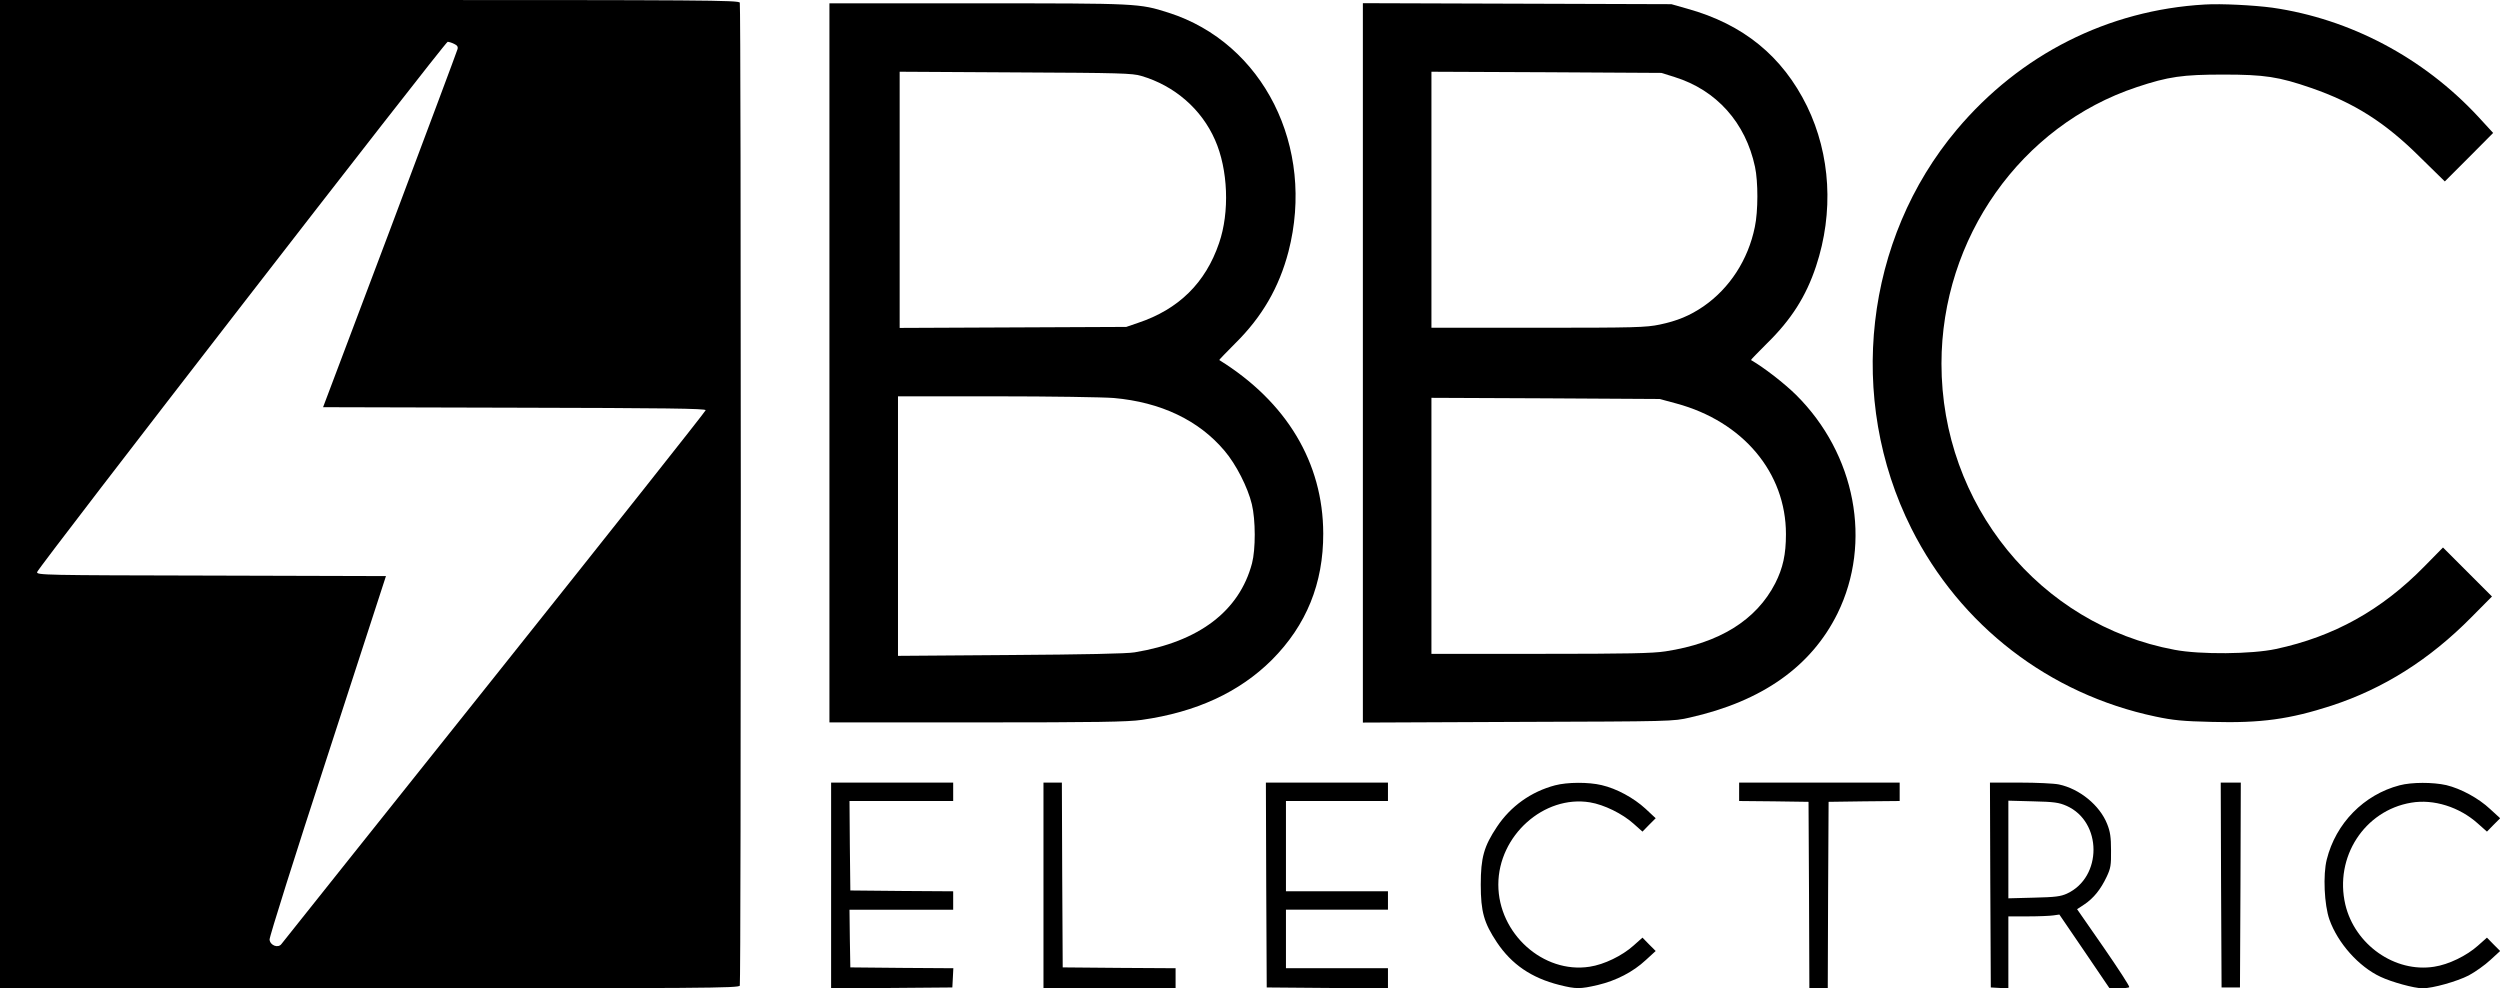 <?xml version="1.0" standalone="no"?>
<!DOCTYPE svg PUBLIC "-//W3C//DTD SVG 20010904//EN"
 "http://www.w3.org/TR/2001/REC-SVG-20010904/DTD/svg10.dtd">
<svg version="1.0" xmlns="http://www.w3.org/2000/svg"
 width="1495pt" height="591pt" viewBox="0 0 1495 591"
 preserveAspectRatio="xMidYMid meet">

<g transform="translate(0,591) scale(0.1,-0.1)"
fill="#000000" stroke="none">
<path d="M0 2955 l0 -2955 2209 0 c2005 0 2209 1 2215 16 8 20 8 5858 0 5878
-6 15 -210 16 -2215 16 l-2209 0 0 -2955z m2715 2693 c19 -9 25 -17 21 -32 -3
-12 -185 -498 -404 -1081 l-400 -1060 1144 -3 c905 -2 1144 -5 1144 -15 0 -6
-568 -723 -1261 -1592 -694 -869 -1267 -1589 -1275 -1599 -19 -28 -68 -11 -72
25 -2 14 154 509 347 1100 l349 1074 -1045 3 c-1009 2 -1044 3 -1041 21 4 25
2440 3171 2455 3171 7 0 24 -5 38 -12z"/>
<path d="M4960 3740 l0 -2150 883 0 c717 0 901 3 984 15 327 46 585 166 779
359 206 207 308 457 307 756 -1 423 -219 787 -622 1037 -1 1 42 46 96 100 160
158 262 334 318 548 162 626 -150 1248 -717 1429 -177 56 -178 56 -1140 56
l-888 0 0 -2150z m1865 1716 c198 -58 360 -198 441 -383 78 -176 88 -432 24
-617 -81 -238 -242 -396 -485 -477 l-70 -24 -677 -3 -678 -3 0 766 0 766 693
-4 c627 -3 698 -5 752 -21z m-165 -1926 c282 -25 509 -133 663 -316 69 -81
139 -219 163 -319 23 -95 23 -270 1 -354 -76 -286 -318 -469 -702 -532 -45 -8
-308 -13 -742 -16 l-673 -5 0 776 0 776 588 0 c323 0 639 -5 702 -10z"/>
<path d="M8150 3740 l0 -2151 928 4 c919 3 928 3 1027 26 432 97 726 305 883
622 209 425 109 954 -248 1308 -69 68 -191 163 -269 208 -2 1 42 46 96 100
144 141 233 280 293 461 107 322 87 667 -54 957 -147 299 -381 490 -716 583
l-95 27 -922 3 -923 3 0 -2151z m1865 1709 c250 -78 424 -273 480 -537 19 -89
19 -265 -1 -359 -40 -197 -151 -367 -307 -475 -82 -56 -157 -87 -262 -109 -82
-17 -144 -19 -727 -19 l-638 0 0 766 0 765 688 -3 687 -4 80 -25z m10 -1952
c399 -108 655 -414 655 -781 0 -122 -18 -203 -64 -294 -113 -220 -334 -358
-656 -407 -76 -12 -226 -15 -747 -15 l-653 0 0 765 0 766 683 -3 682 -4 100
-27z"/>
<path d="M13185 5883 c-579 -33 -1104 -298 -1483 -748 -552 -656 -661 -1609
-272 -2385 292 -581 824 -991 1460 -1125 104 -22 161 -28 337 -32 294 -8 465
16 715 97 312 102 587 276 836 528 l124 125 -147 147 -146 146 -112 -114
c-256 -261 -541 -419 -887 -493 -143 -31 -453 -34 -605 -5 -809 150 -1395 870
-1395 1711 0 751 475 1424 1168 1654 189 63 274 75 517 75 248 0 332 -13 526
-80 257 -89 441 -205 651 -414 l148 -145 145 145 144 145 -90 98 c-328 353
-766 584 -1230 651 -112 15 -307 25 -404 19z"/>
<path d="M4970 615 l0 -615 363 2 362 3 3 57 3 58 -308 2 -308 3 -3 172 -2
173 310 0 310 0 0 55 0 55 -307 2 -308 3 -3 268 -2 267 310 0 310 0 0 55 0 55
-365 0 -365 0 0 -615z"/>
<path d="M6240 615 l0 -615 395 0 395 0 0 60 0 60 -337 2 -338 3 -3 553 -2
552 -55 0 -55 0 0 -615z"/>
<path d="M7572 618 l3 -613 363 -3 362 -2 0 60 0 60 -305 0 -305 0 0 175 0
175 305 0 305 0 0 55 0 55 -305 0 -305 0 0 270 0 270 305 0 305 0 0 55 0 55
-365 0 -365 0 2 -612z"/>
<path d="M9300 1214 c-144 -38 -266 -125 -348 -248 -78 -117 -97 -184 -97
-346 0 -162 19 -229 97 -346 88 -131 206 -212 373 -254 100 -25 124 -25 231 0
109 26 210 78 286 149 l59 54 -40 40 -39 40 -54 -48 c-67 -60 -175 -113 -262
-126 -277 -43 -546 198 -546 491 0 293 273 537 548 492 85 -14 194 -68 260
-127 l54 -48 39 40 40 40 -61 57 c-71 65 -172 120 -262 141 -79 19 -206 18
-278 -1z"/>
<path d="M10400 1175 l0 -55 208 -2 207 -3 3 -557 2 -558 55 0 55 0 2 558 3
557 213 3 212 2 0 55 0 55 -480 0 -480 0 0 -55z"/>
<path d="M11902 618 l3 -613 53 -3 52 -3 0 215 0 216 118 0 c64 0 133 3 152 6
l35 5 150 -220 150 -221 57 0 c31 0 59 3 61 7 3 5 -66 111 -153 237 l-159 229
44 29 c55 37 97 89 133 165 24 51 27 69 26 158 0 79 -5 112 -23 157 -44 112
-165 211 -289 237 -29 6 -134 11 -233 11 l-179 0 2 -612z m456 473 c214 -95
215 -427 2 -525 -38 -17 -69 -21 -197 -24 l-153 -4 0 292 0 292 148 -4 c127
-3 154 -7 200 -27z"/>
<path d="M13282 618 l3 -613 55 0 55 0 3 613 2 612 -60 0 -60 0 2 -612z"/>
<path d="M14350 1214 c-214 -56 -382 -227 -436 -444 -23 -91 -15 -271 16 -359
50 -141 176 -282 305 -342 67 -32 203 -69 252 -69 61 0 206 41 276 77 39 21
97 62 129 92 l59 54 -40 40 -39 40 -54 -48 c-67 -60 -175 -113 -262 -126 -234
-37 -474 131 -531 372 -66 283 114 562 394 609 135 23 289 -26 399 -125 l54
-48 39 40 40 40 -59 54 c-70 66 -176 123 -263 144 -80 18 -207 18 -279 -1z"/>
</g>
</svg>
